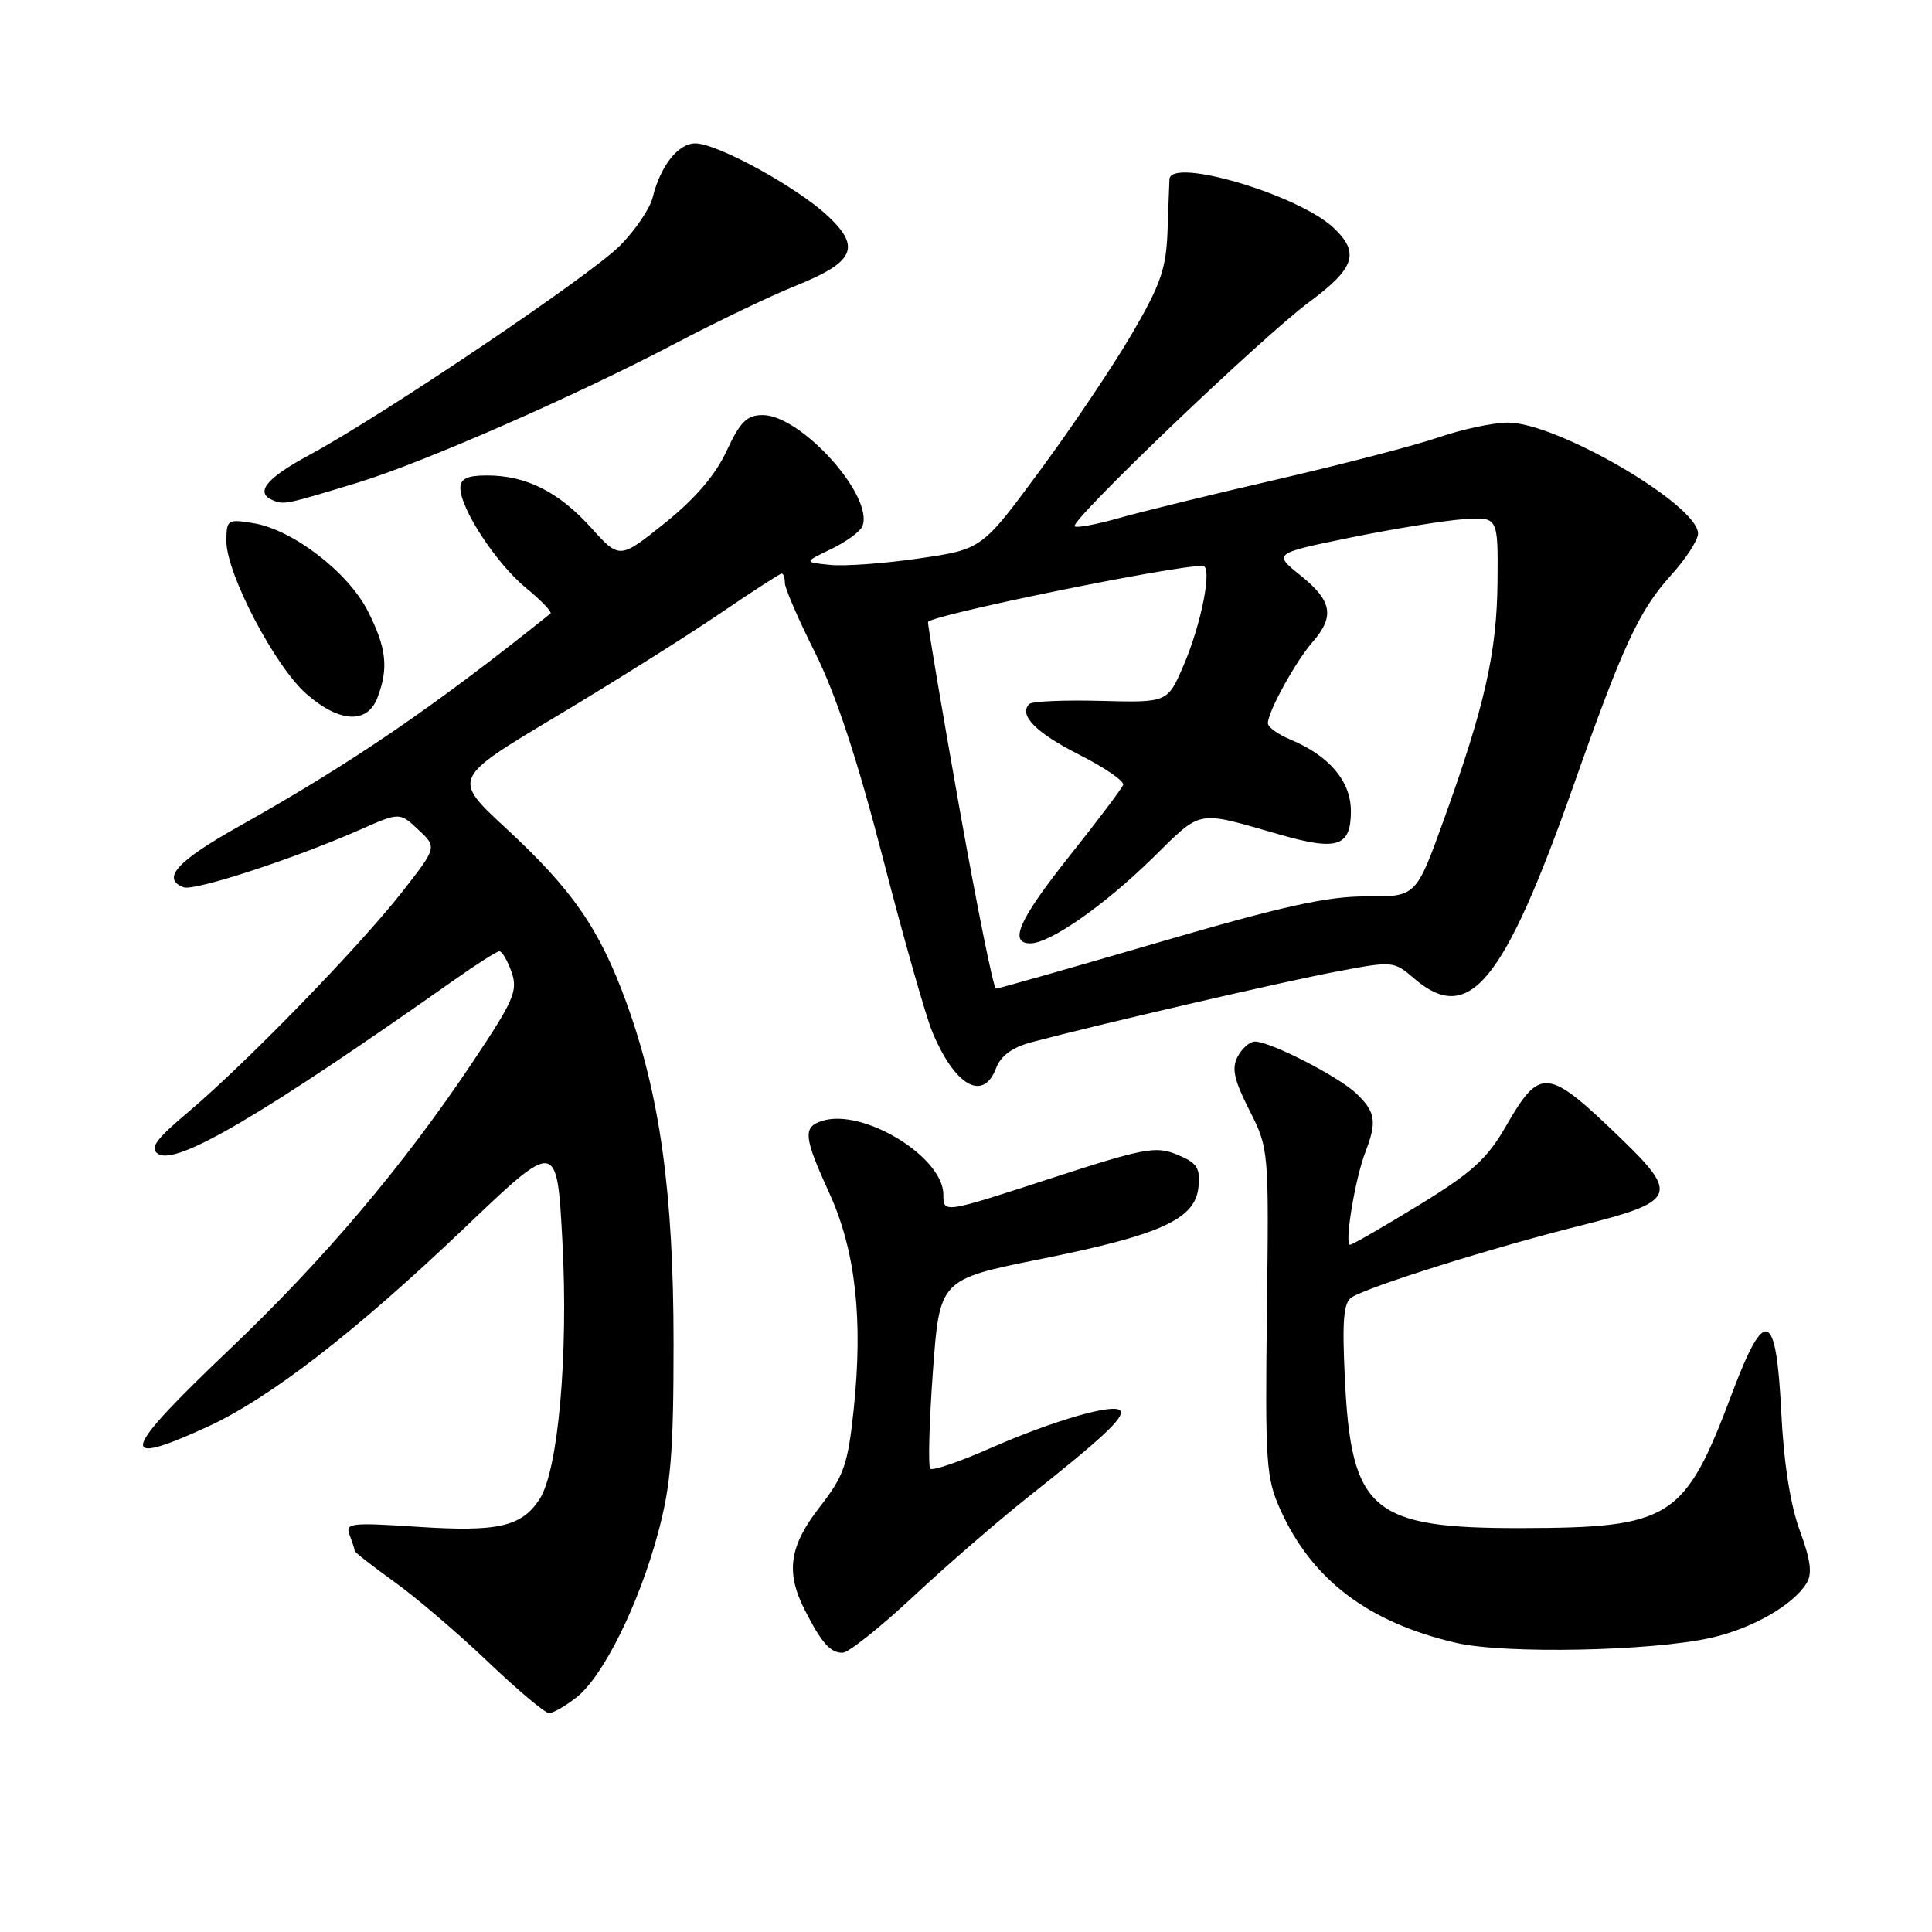 <?xml version="1.0" encoding="UTF-8" standalone="no"?>
<!DOCTYPE svg PUBLIC "-//W3C//DTD SVG 1.1//EN" "http://www.w3.org/Graphics/SVG/1.1/DTD/svg11.dtd" >
<svg xmlns="http://www.w3.org/2000/svg" xmlns:xlink="http://www.w3.org/1999/xlink" version="1.1" viewBox="0 0 256 256">
 <g >
 <path fill="currentColor"
d=" M 76.40 224.90 C 79.93 222.12 84.64 212.62 87.19 203.14 C 88.90 196.80 89.25 192.51 89.25 178.00 C 89.25 158.08 87.45 145.08 82.99 132.82 C 79.44 123.08 75.88 117.92 67.01 109.72 C 59.93 103.16 59.93 103.16 73.72 94.92 C 81.30 90.39 91.02 84.27 95.33 81.34 C 99.64 78.40 103.35 76.00 103.58 76.00 C 103.81 76.00 104.00 76.56 104.00 77.25 C 104.00 77.94 105.80 82.10 108.01 86.50 C 110.76 91.99 113.58 100.54 117.01 113.78 C 119.75 124.38 122.69 134.71 123.54 136.74 C 126.53 143.90 130.28 146.03 131.98 141.55 C 132.61 139.88 134.13 138.78 136.71 138.09 C 145.47 135.76 170.06 130.06 177.08 128.74 C 184.57 127.32 184.69 127.33 187.38 129.65 C 194.65 135.90 199.23 130.34 208.53 104.00 C 215.04 85.53 217.19 80.90 221.39 76.25 C 223.38 74.06 225.00 71.56 225.00 70.70 C 225.00 66.90 206.33 56.00 199.82 56.00 C 197.89 56.00 193.78 56.87 190.69 57.93 C 187.60 59.00 177.97 61.50 169.29 63.51 C 160.60 65.51 151.10 67.83 148.18 68.67 C 145.25 69.50 142.65 69.98 142.40 69.74 C 141.71 69.05 167.27 44.60 173.49 40.01 C 179.54 35.53 180.21 33.49 176.70 30.18 C 172.02 25.79 155.12 20.79 154.96 23.75 C 154.94 24.16 154.82 27.20 154.71 30.50 C 154.53 35.60 153.82 37.66 150.00 44.21 C 147.53 48.45 142.04 56.61 137.80 62.35 C 130.11 72.78 130.11 72.78 121.80 73.99 C 117.24 74.66 111.92 75.05 110.00 74.85 C 106.50 74.50 106.50 74.50 110.14 72.75 C 112.14 71.79 114.01 70.42 114.28 69.70 C 115.81 65.74 106.15 55.00 101.06 55.00 C 98.97 55.00 98.08 55.88 96.28 59.75 C 94.81 62.94 92.11 66.08 88.09 69.31 C 82.10 74.11 82.10 74.11 78.30 69.90 C 74.01 65.16 69.72 63.00 64.53 63.00 C 61.91 63.00 61.00 63.43 61.00 64.66 C 61.00 67.41 65.75 74.65 69.69 77.90 C 71.73 79.57 73.19 81.10 72.94 81.30 C 57.49 93.68 46.63 101.10 31.71 109.47 C 23.45 114.10 21.34 116.43 24.33 117.57 C 25.74 118.11 39.00 113.78 47.73 109.93 C 52.96 107.62 52.96 107.62 55.44 109.95 C 57.92 112.27 57.92 112.27 53.21 118.28 C 47.52 125.53 32.56 140.92 25.00 147.30 C 20.64 150.97 19.80 152.13 20.94 152.89 C 23.33 154.49 34.70 147.81 60.26 129.80 C 63.14 127.77 65.79 126.08 66.15 126.05 C 66.51 126.02 67.24 127.26 67.78 128.79 C 68.65 131.29 68.10 132.55 62.56 140.83 C 53.39 154.55 42.87 166.96 30.25 178.96 C 16.05 192.48 15.44 194.55 27.27 189.16 C 35.67 185.34 47.03 176.56 61.65 162.61 C 73.80 151.02 73.80 151.02 74.52 164.46 C 75.33 179.57 73.97 194.87 71.48 198.67 C 69.10 202.30 65.97 203.01 55.34 202.31 C 46.40 201.72 45.71 201.81 46.33 203.42 C 46.70 204.38 47.00 205.31 47.00 205.50 C 47.00 205.68 49.36 207.53 52.25 209.60 C 55.14 211.67 60.71 216.43 64.64 220.18 C 68.57 223.93 72.22 227.00 72.76 227.00 C 73.29 227.00 74.93 226.05 76.40 224.90 Z  M 120.99 211.57 C 125.37 207.48 132.22 201.54 136.22 198.37 C 146.09 190.56 149.01 187.83 148.46 186.94 C 147.79 185.85 139.65 188.19 131.16 191.92 C 127.12 193.70 123.57 194.91 123.27 194.61 C 122.97 194.30 123.12 188.54 123.61 181.80 C 124.50 169.53 124.50 169.53 137.75 166.86 C 153.82 163.63 158.38 161.56 158.80 157.30 C 159.06 154.74 158.63 154.09 155.99 153.00 C 153.15 151.82 151.65 152.10 138.94 156.24 C 125.00 160.78 125.00 160.78 125.00 158.29 C 125.00 153.29 114.35 146.80 108.95 148.52 C 106.35 149.34 106.48 150.63 109.91 158.14 C 113.36 165.71 114.38 174.80 113.12 186.76 C 112.35 194.07 111.83 195.56 108.62 199.68 C 104.59 204.86 104.08 208.29 106.62 213.30 C 108.86 217.69 110.01 219.00 111.64 219.00 C 112.41 219.00 116.62 215.65 120.99 211.57 Z  M 226.71 217.02 C 232.15 215.80 237.56 212.71 239.37 209.80 C 240.16 208.53 239.93 206.74 238.48 202.80 C 237.22 199.37 236.35 193.79 236.02 187.00 C 235.36 173.63 233.86 173.06 229.53 184.56 C 223.23 201.32 221.47 202.44 201.50 202.48 C 181.76 202.51 179.04 200.20 178.20 182.67 C 177.83 174.94 178.02 172.60 179.11 171.90 C 181.38 170.46 197.72 165.33 209.25 162.44 C 222.14 159.22 222.55 158.35 214.75 150.82 C 204.98 141.41 204.10 141.32 199.50 149.30 C 197.03 153.58 195.00 155.41 188.00 159.69 C 183.32 162.55 179.23 164.91 178.90 164.94 C 178.10 165.02 179.54 156.24 180.91 152.68 C 182.47 148.64 182.28 147.35 179.75 144.92 C 177.39 142.65 168.37 138.03 166.29 138.01 C 165.62 138.00 164.59 138.89 164.01 139.98 C 163.17 141.55 163.50 143.05 165.54 147.09 C 168.13 152.19 168.14 152.29 167.87 173.86 C 167.63 193.87 167.76 195.84 169.66 200.05 C 173.85 209.35 181.34 215.01 193.00 217.70 C 199.44 219.18 218.87 218.79 226.71 217.02 Z  M 50.02 92.43 C 51.51 88.52 51.21 85.84 48.75 80.99 C 46.12 75.81 38.77 70.16 33.56 69.32 C 30.14 68.76 30.00 68.86 30.00 71.73 C 30.00 76.01 36.43 88.29 40.57 91.92 C 44.96 95.78 48.68 95.98 50.02 92.43 Z  M 47.50 63.92 C 56.15 61.27 76.19 52.49 89.50 45.50 C 95.00 42.61 102.12 39.20 105.33 37.91 C 113.21 34.74 114.13 32.81 109.75 28.67 C 105.68 24.83 95.05 19.00 92.13 19.00 C 89.86 19.00 87.51 21.98 86.48 26.17 C 86.12 27.64 84.17 30.51 82.16 32.54 C 78.24 36.50 50.69 55.07 40.93 60.32 C 35.19 63.42 33.70 65.32 36.25 66.33 C 37.68 66.89 37.99 66.82 47.50 63.92 Z  M 127.16 107.25 C 124.84 94.19 122.95 83.02 122.97 82.43 C 122.99 81.58 155.74 74.88 159.38 74.98 C 160.69 75.01 159.22 82.62 156.82 88.19 C 154.71 93.10 154.71 93.10 145.87 92.87 C 141.00 92.74 136.74 92.93 136.39 93.28 C 134.93 94.73 137.27 97.11 143.02 100.01 C 146.38 101.71 148.99 103.50 148.82 104.00 C 148.64 104.50 145.46 108.72 141.75 113.38 C 135.05 121.80 133.61 125.00 136.52 125.00 C 139.11 125.00 146.23 120.05 152.66 113.76 C 159.40 107.16 158.33 107.37 169.59 110.59 C 177.22 112.78 179.00 112.19 179.00 107.48 C 179.00 103.52 176.13 100.13 170.97 97.99 C 169.34 97.31 168.00 96.34 168.00 95.84 C 168.00 94.32 171.66 87.67 173.90 85.10 C 176.89 81.68 176.52 79.61 172.34 76.26 C 168.69 73.33 168.69 73.33 179.09 71.20 C 184.82 70.04 191.53 68.95 194.00 68.79 C 198.50 68.50 198.50 68.50 198.43 77.00 C 198.35 86.42 196.75 93.53 191.30 108.66 C 187.64 118.81 187.64 118.81 181.07 118.78 C 175.91 118.75 170.00 120.06 153.52 124.87 C 141.98 128.24 132.28 131.00 131.97 131.00 C 131.65 131.00 129.49 120.31 127.16 107.25 Z "/>
</g>
</svg>